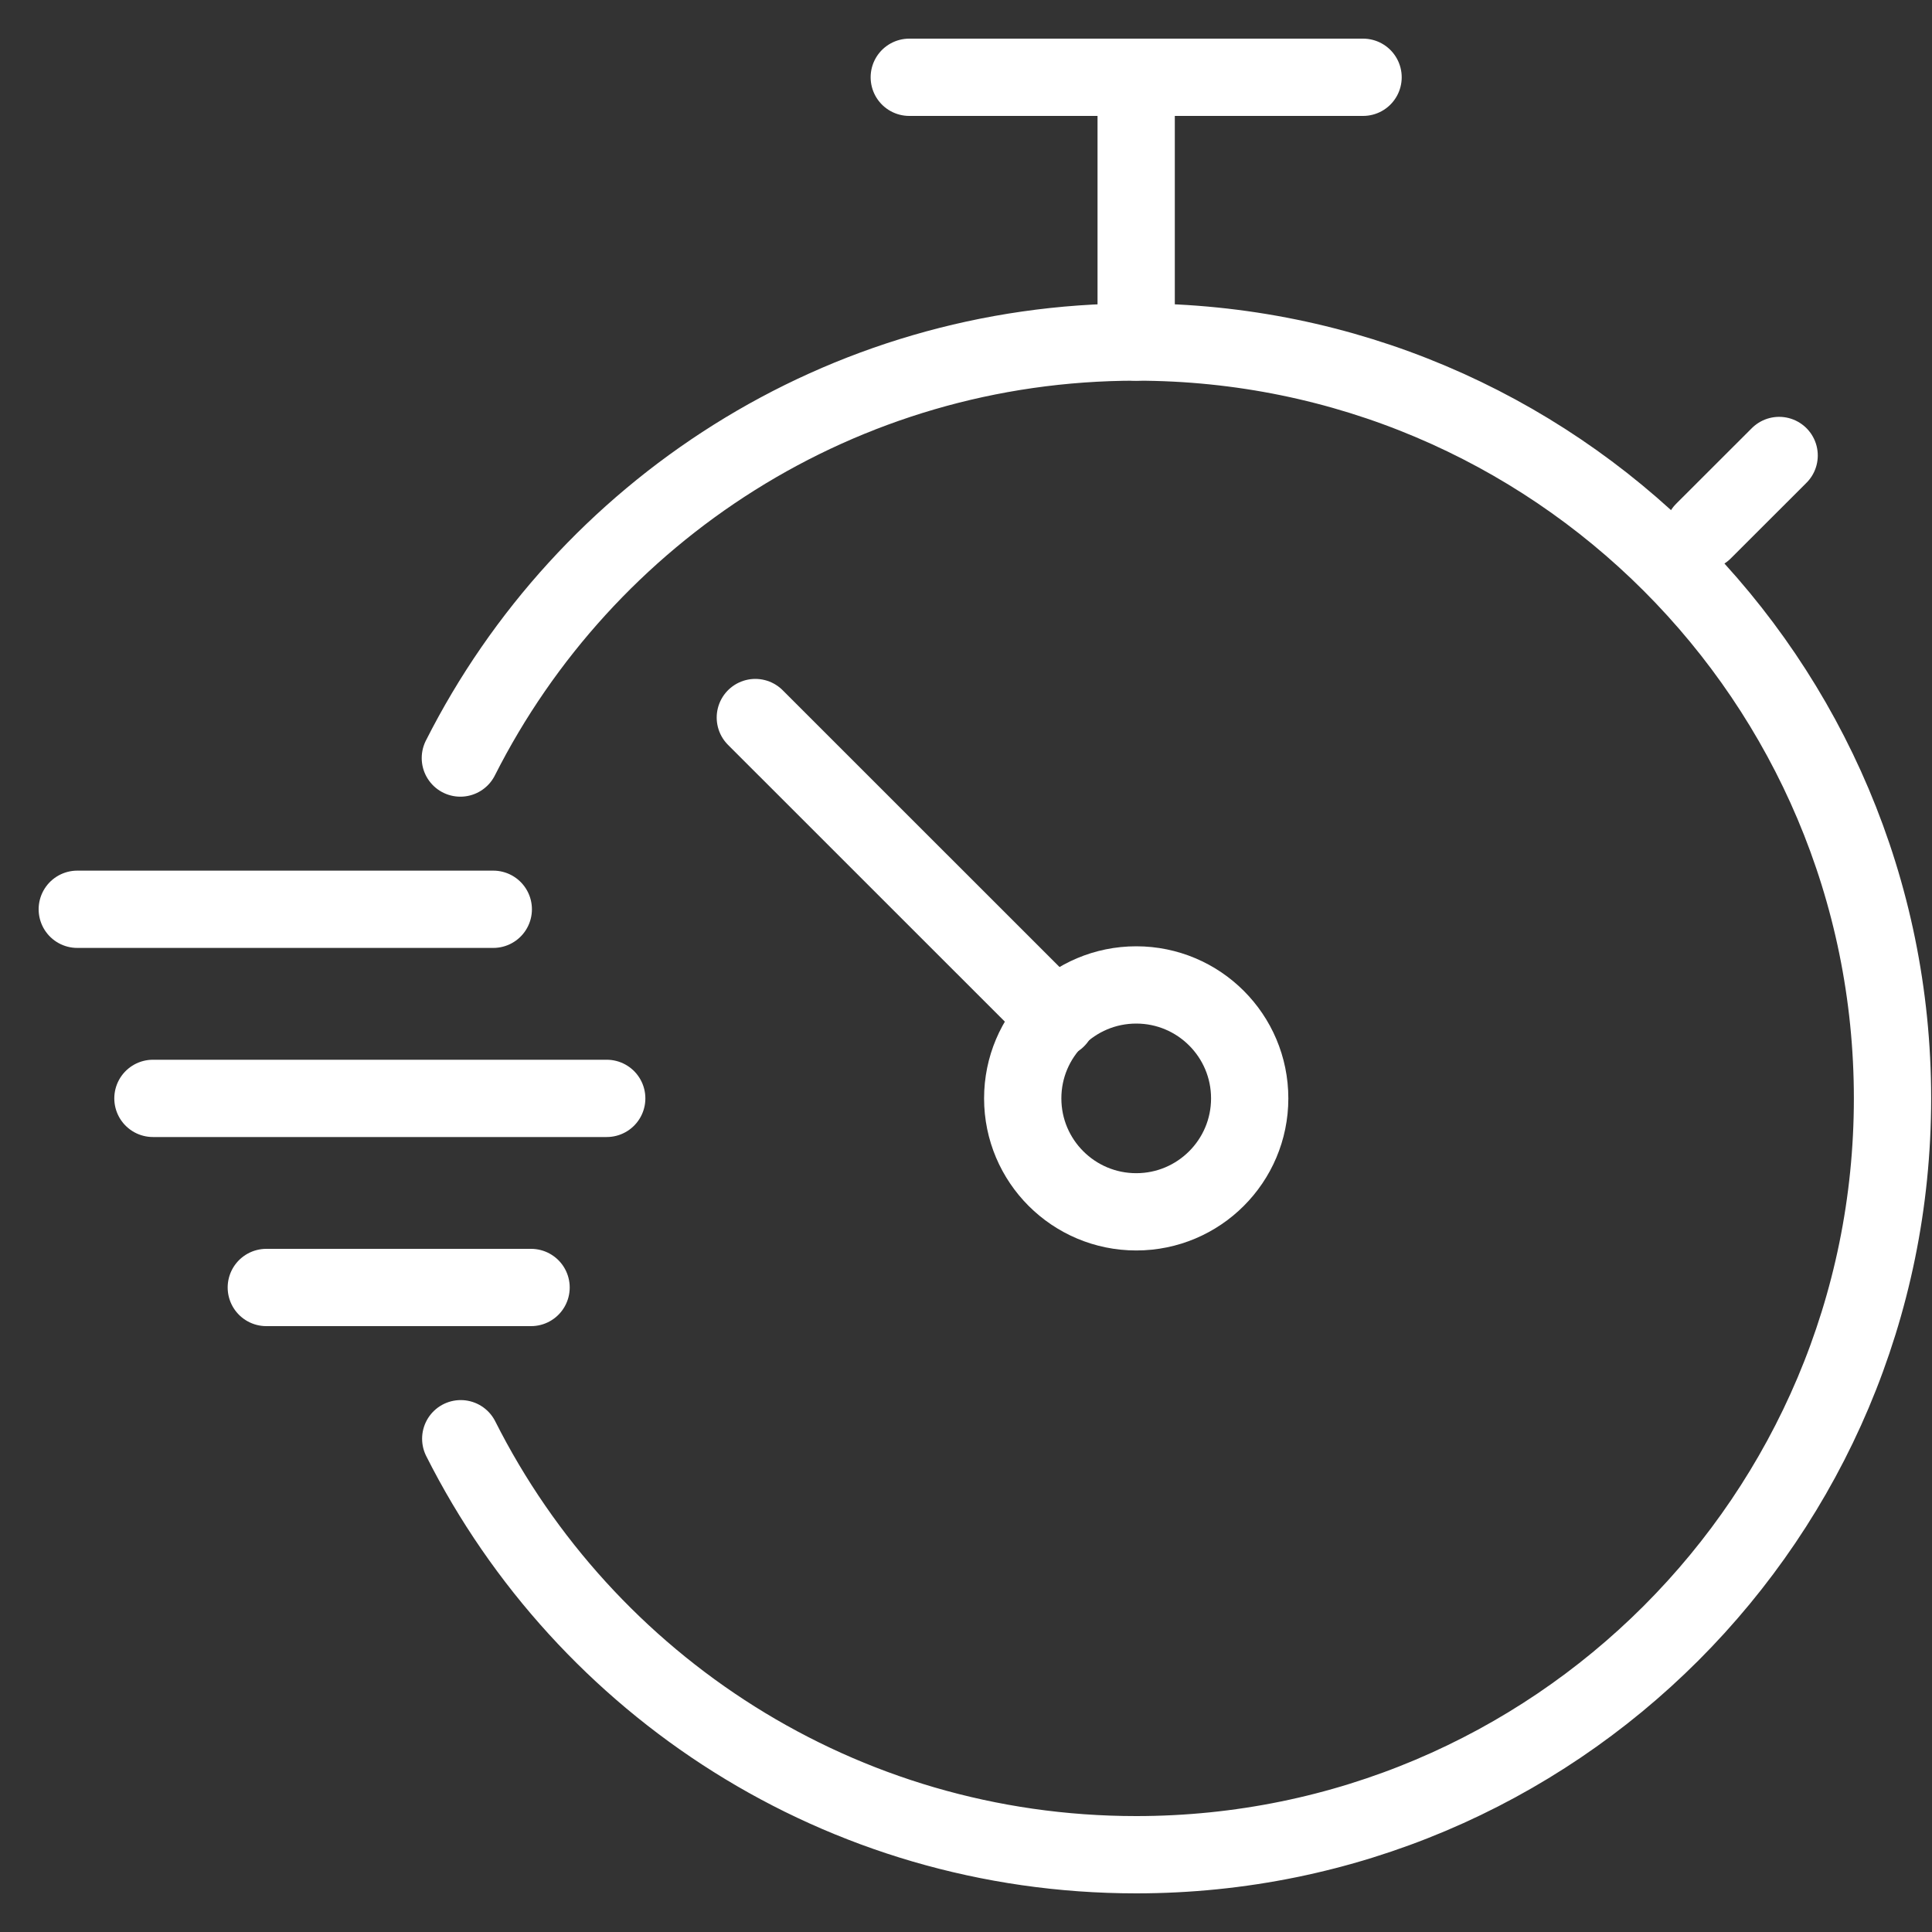 <svg width="25" height="25" viewBox="0 0 25 25" fill="none" xmlns="http://www.w3.org/2000/svg">
<rect x="0" y="0" width="25" height="25" fill="#333333" stroke="none"/>
<path d="M5.957 9.809C7.572 6.613 10.88 4.426 14.702 4.426C20.109 4.426 24.489 8.806 24.489 14.213C24.489 19.62 20.109 24 14.702 24C10.88 24 7.572 21.813 5.962 18.617" stroke="white" stroke-miterlimit="10" stroke-linecap="round" stroke-linejoin="round"/>
<path d="M14.702 4.426V1" stroke="white" stroke-miterlimit="10" stroke-linecap="round" stroke-linejoin="round"/>
<path d="M17.638 1H11.766" stroke="white" stroke-miterlimit="10" stroke-linecap="round" stroke-linejoin="round"/>
<path d="M14.703 15.681C15.513 15.681 16.171 15.024 16.171 14.213C16.171 13.402 15.513 12.745 14.703 12.745C13.892 12.745 13.234 13.402 13.234 14.213C13.234 15.024 13.892 15.681 14.703 15.681Z" stroke="white" stroke-miterlimit="10" stroke-linecap="round" stroke-linejoin="round"/>
<path d="M13.675 13.185L9.774 9.285" stroke="white" stroke-miterlimit="10" stroke-linecap="round" stroke-linejoin="round"/>
<path d="M23.022 5.894L22.043 6.872" stroke="white" stroke-miterlimit="10" stroke-linecap="round" stroke-linejoin="round"/>
<path d="M7.851 14.213H1.979" stroke="white" stroke-miterlimit="10" stroke-linecap="round" stroke-linejoin="round"/>
<path d="M6.383 11.766H1" stroke="white" stroke-miterlimit="10" stroke-linecap="round" stroke-linejoin="round"/>
<path d="M6.872 16.66H3.446" stroke="white" stroke-miterlimit="10" stroke-linecap="round" stroke-linejoin="round"/>
</svg>
